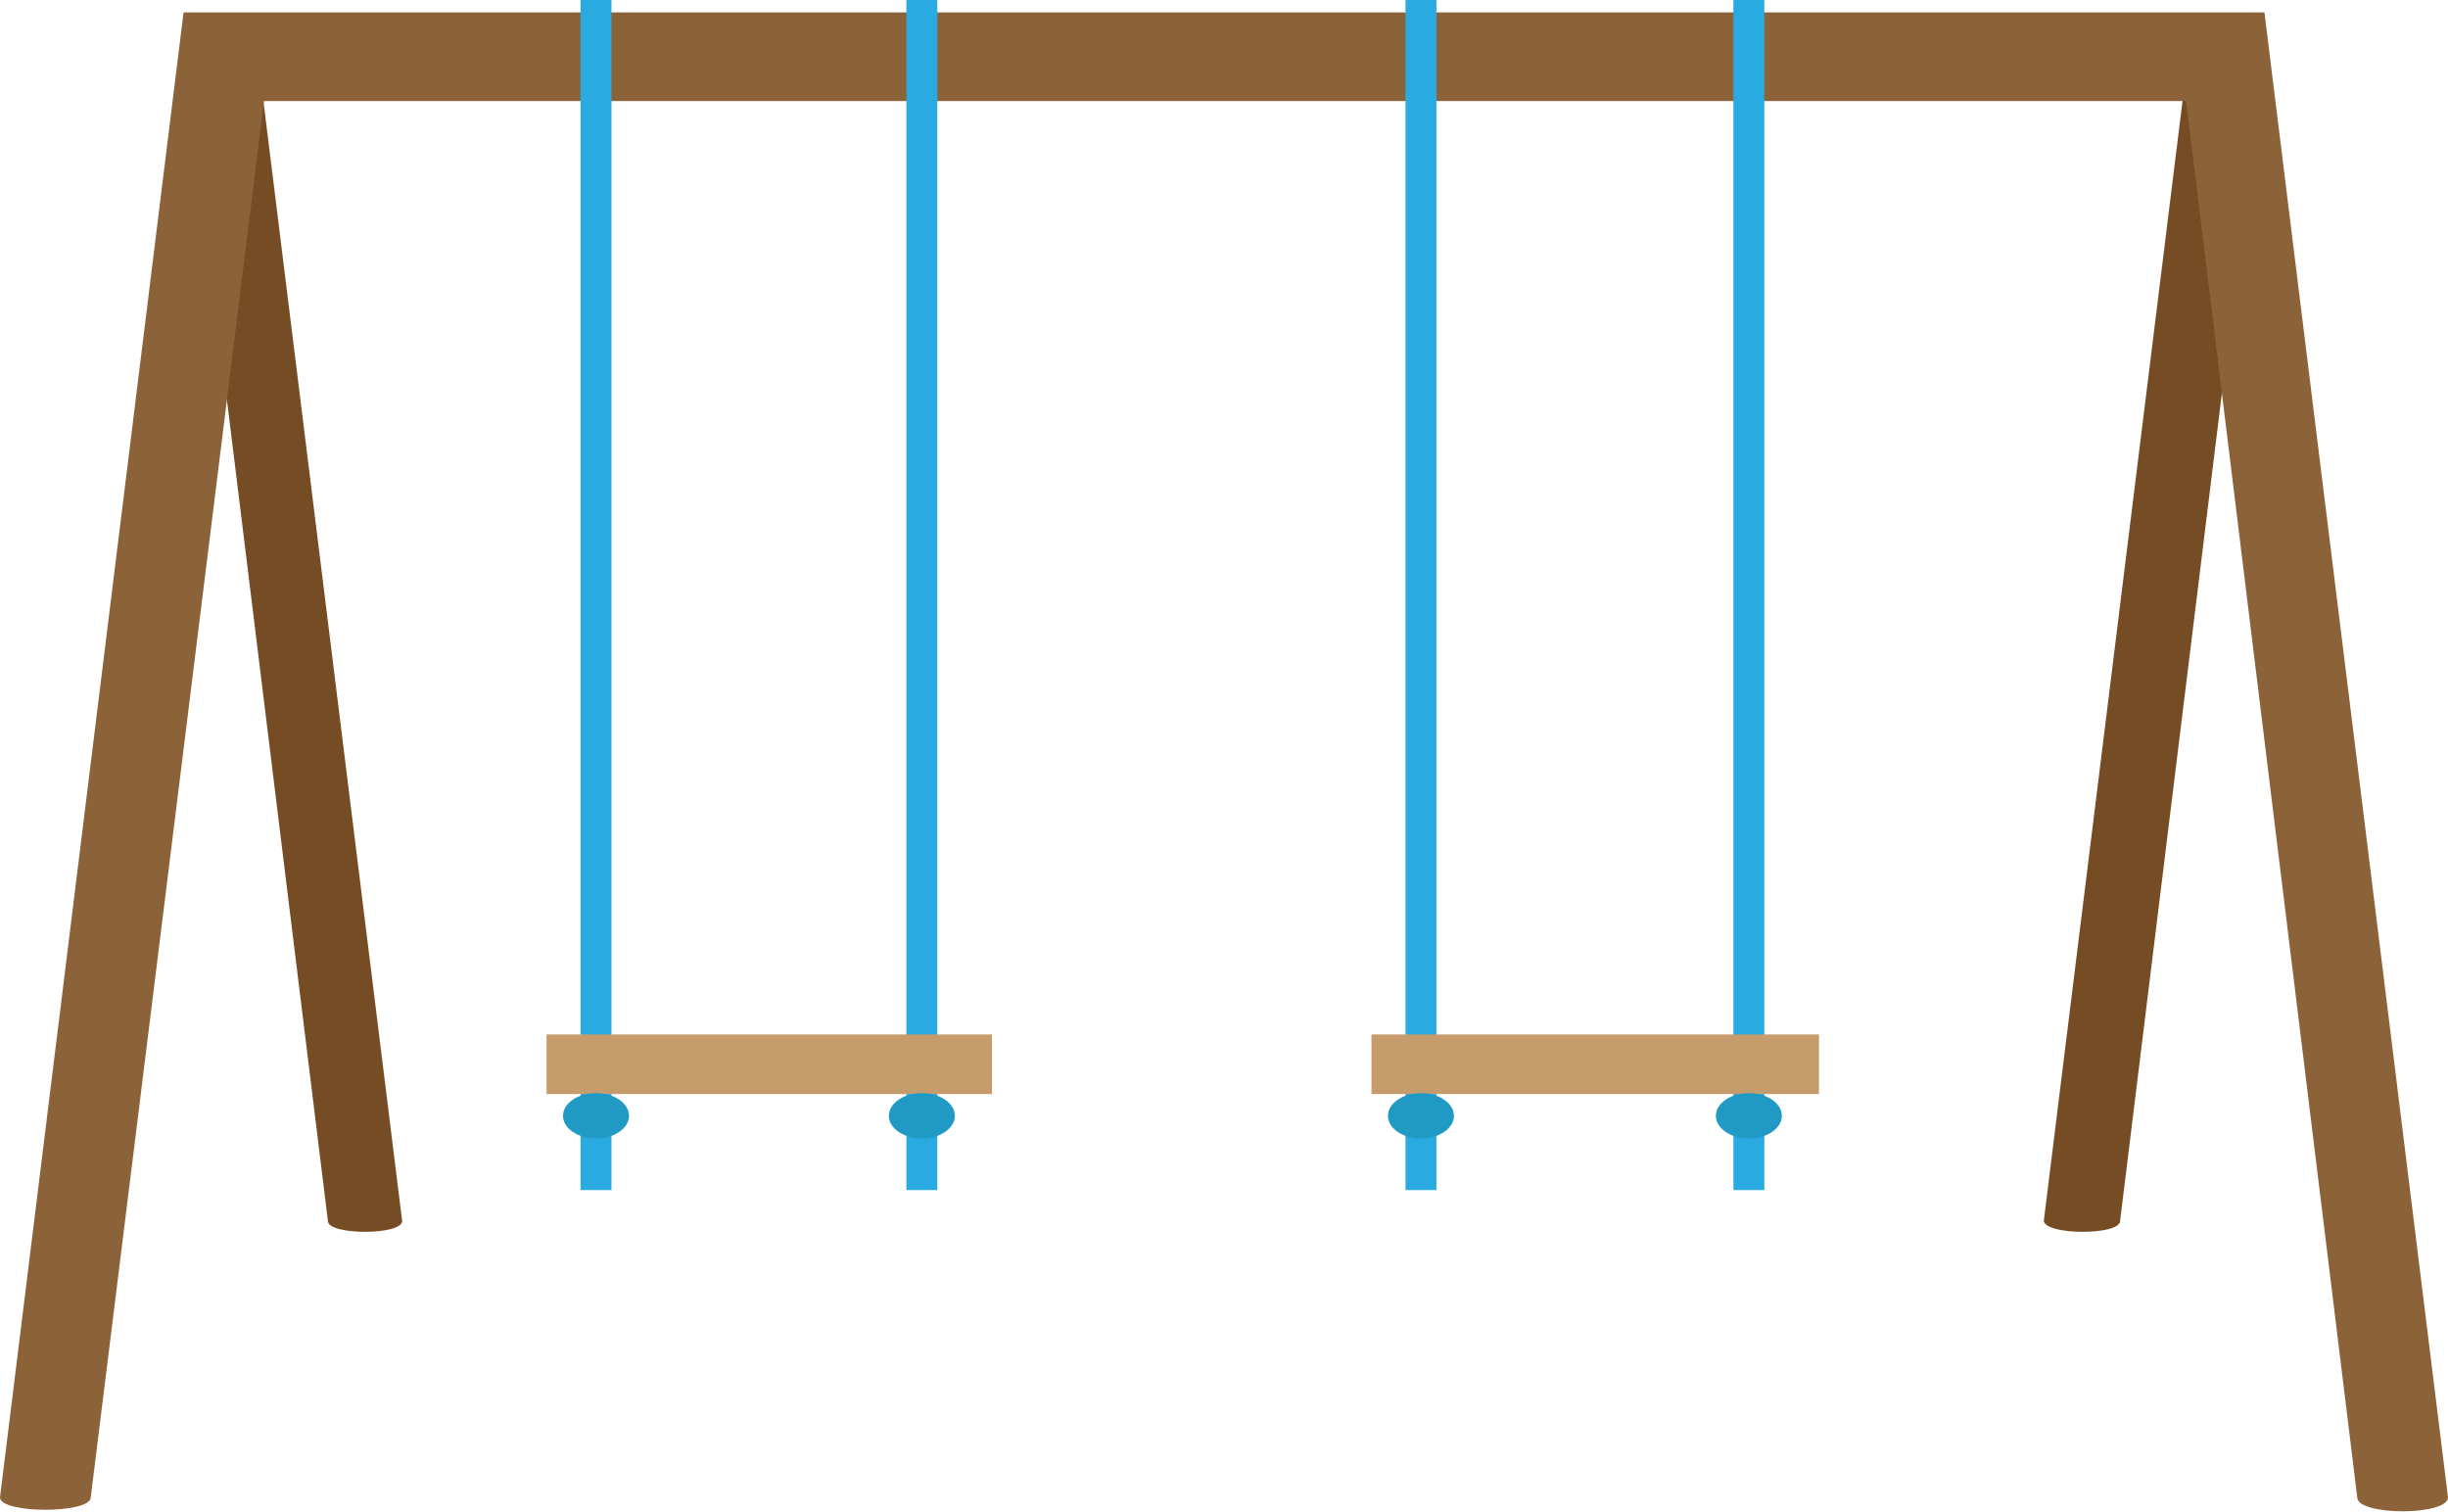 <?xml version="1.0" encoding="utf-8"?>
<!-- Generator: Adobe Illustrator 23.0.3, SVG Export Plug-In . SVG Version: 6.00 Build 0)  -->
<svg version="1.1" id="Layer_1" xmlns="http://www.w3.org/2000/svg" xmlns:xlink="http://www.w3.org/1999/xlink" x="0px" y="0px"
	 viewBox="0 0 118.7 73.3" style="enable-background:new 0 0 118.7 73.3;" xml:space="preserve">
<style type="text/css">
	.st0{fill:#754C24;}
	.st1{fill:#8C6239;}
	.st2{fill:none;stroke:#29ABE2;stroke-width:1.5;stroke-linejoin:bevel;}
	.st3{fill:none;stroke:#C69C6D;stroke-width:2.89;stroke-linejoin:bevel;}
	.st4{fill:#209AC4;}
</style>
<title>Boston1_v8</title>
<g>
	<g>
		<path class="st0" d="M102.8,59.2l6.9-56.1l-3.6-0.4l-7,56.5C99.2,59.9,102.8,59.9,102.8,59.2z"/>
		<path class="st0" d="M19.5,59.2l-7-56.5L9,3.1l6.9,56.1C15.9,59.9,19.5,59.9,19.5,59.2z"/>
		<path class="st1" d="M4.4,72.6l8.4-67.7H106l8.3,67.7c0,0.9,4.4,0.9,4.4,0l-8.9-72H8.9L0,72.6C0,73.4,4.4,73.4,4.4,72.6z"/>
		<line class="st2" x1="44.7" y1="57.7" x2="44.7" y2="0"/>
		<line class="st2" x1="28.9" y1="0" x2="28.9" y2="57.7"/>
		<line class="st3" x1="26.5" y1="51.6" x2="48.1" y2="51.6"/>
		<ellipse class="st4" cx="28.9" cy="54.1" rx="1.6" ry="1.1"/>
		<ellipse class="st4" cx="44.7" cy="54.1" rx="1.6" ry="1.1"/>
		<line class="st2" x1="84.8" y1="57.7" x2="84.8" y2="0"/>
		<line class="st2" x1="68.9" y1="0" x2="68.9" y2="57.7"/>
		<line class="st3" x1="66.5" y1="51.6" x2="88.2" y2="51.6"/>
		<ellipse class="st4" cx="68.9" cy="54.1" rx="1.6" ry="1.1"/>
		<ellipse class="st4" cx="84.8" cy="54.1" rx="1.6" ry="1.1"/>
	</g>
</g>
</svg>
